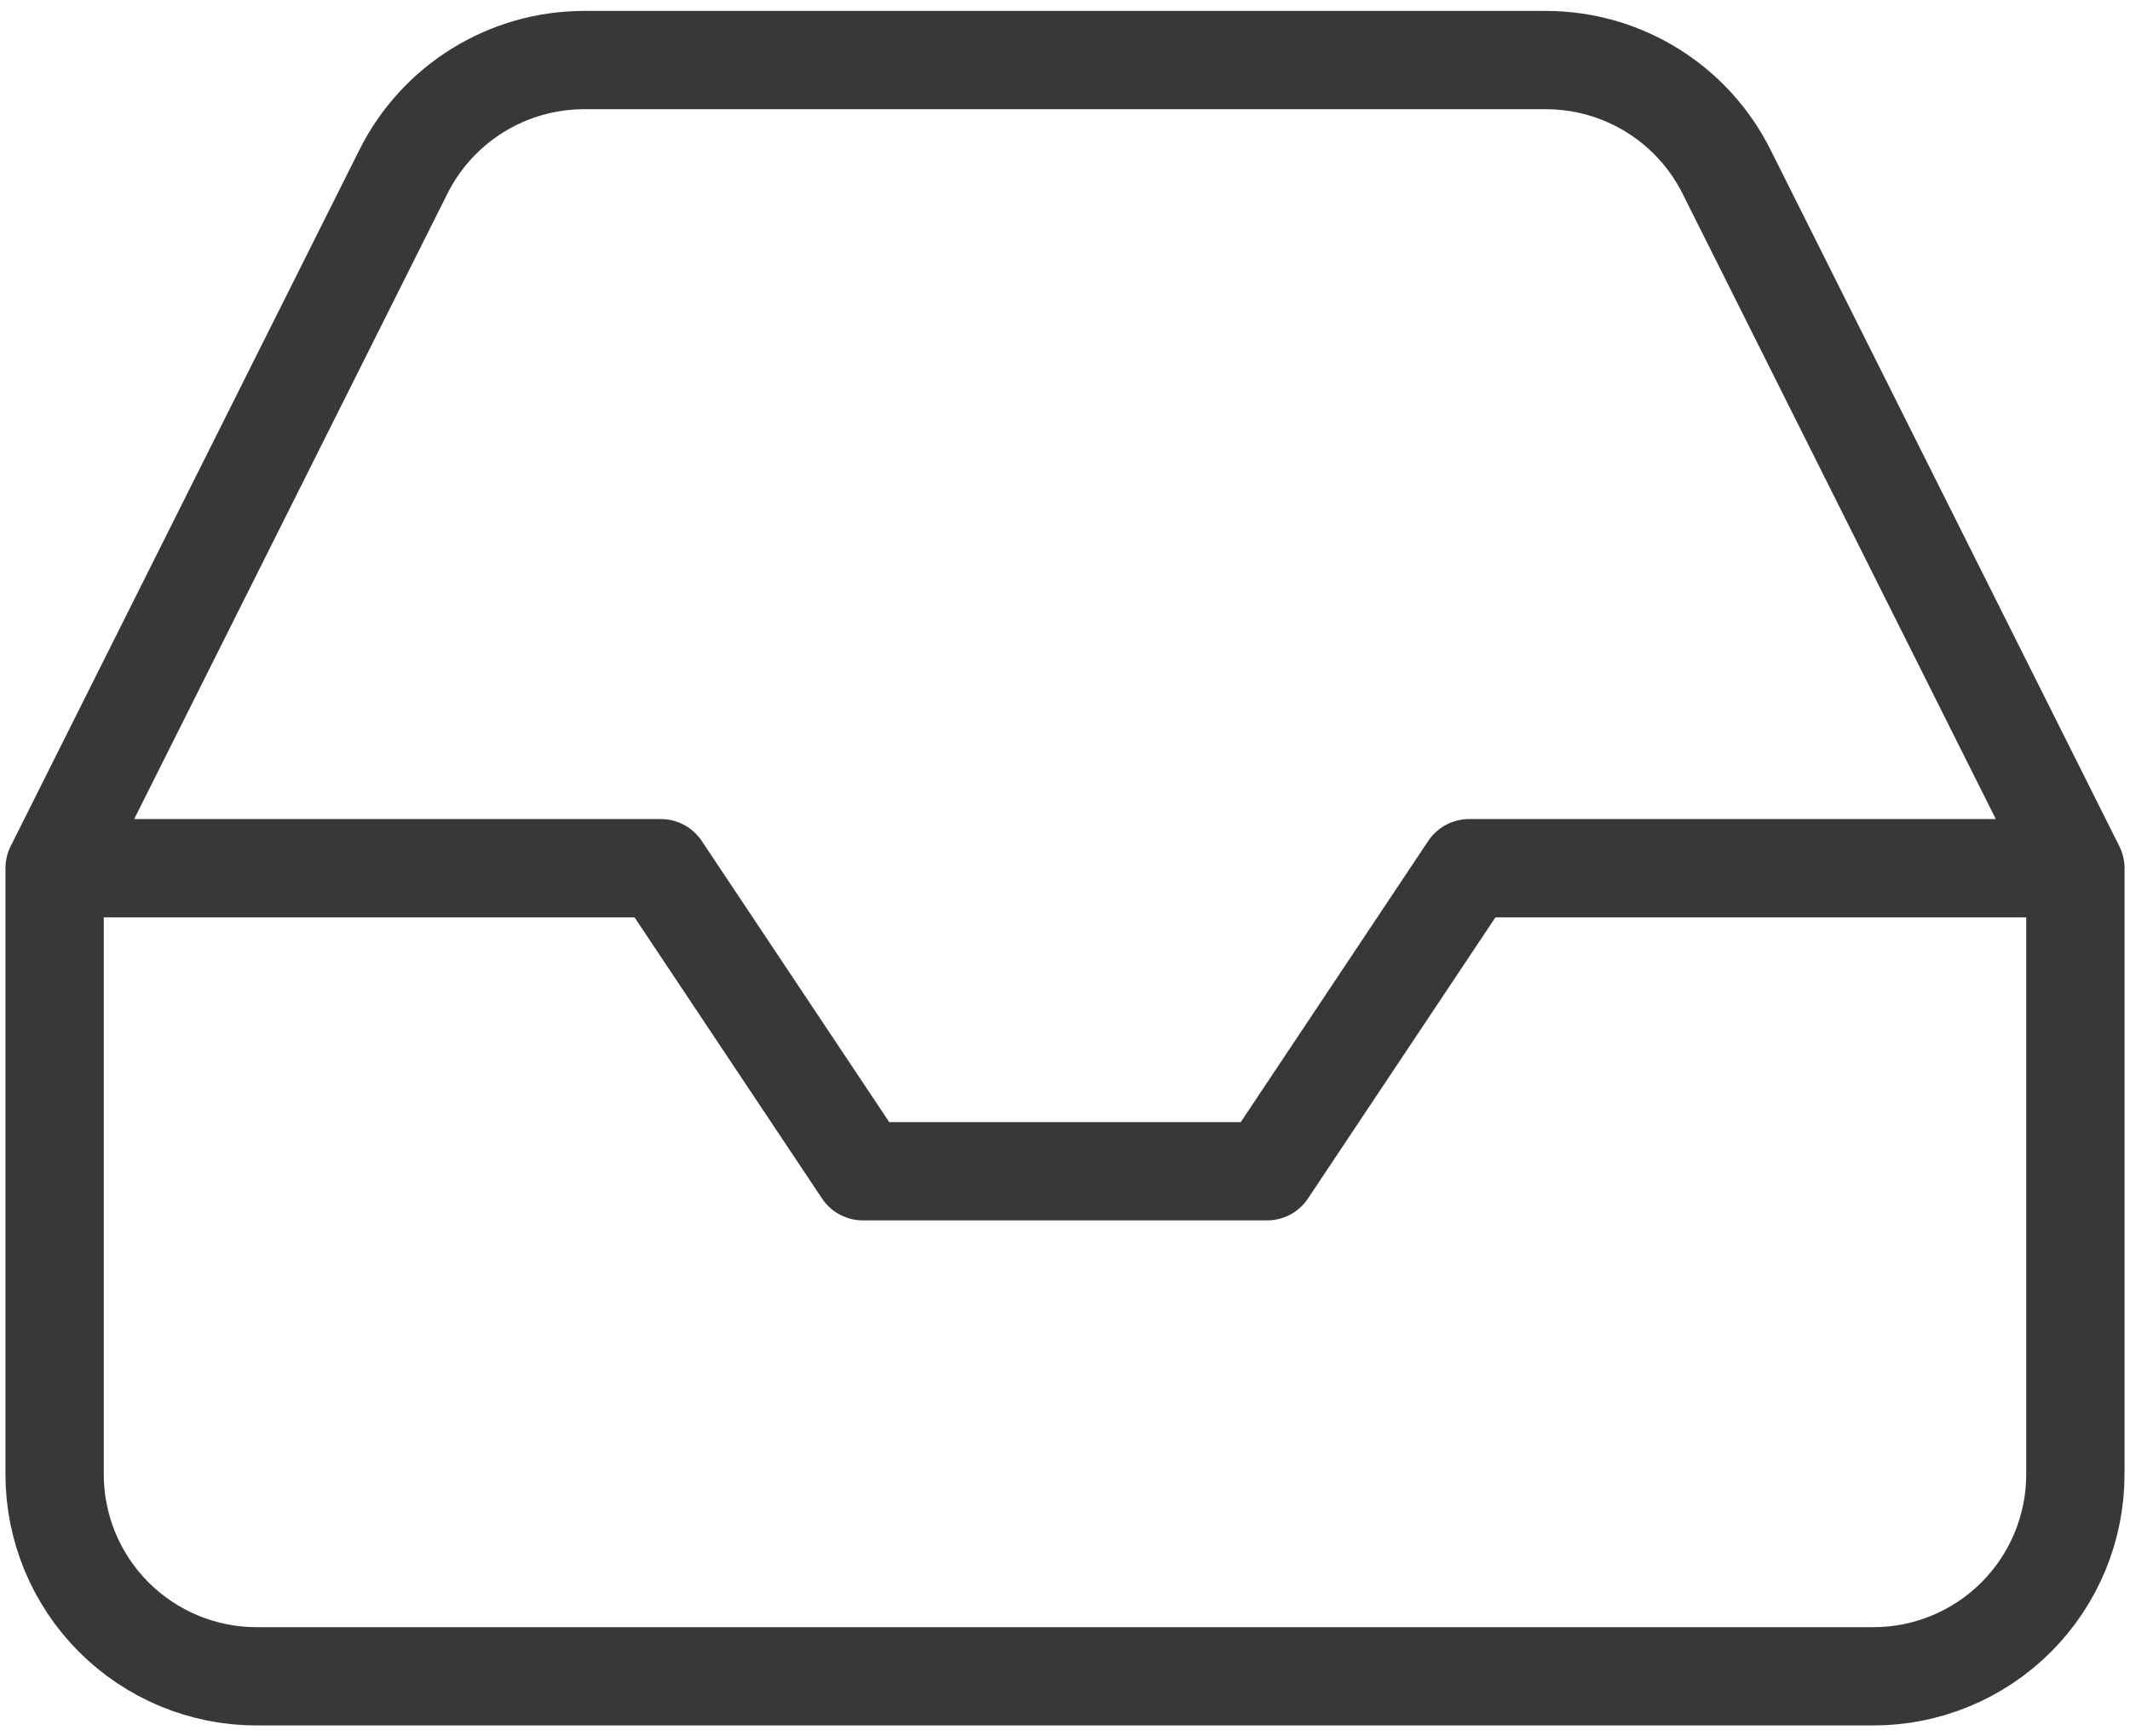 <svg width="130" height="106" viewBox="0 0 130 106" fill="none" xmlns="http://www.w3.org/2000/svg">
<path d="M126.666 53H89.666L77.333 71.5H52.666L40.333 53H3.333M126.666 53V90C126.666 93.271 125.367 96.408 123.054 98.721C120.741 101.034 117.604 102.333 114.333 102.333H15.666C12.395 102.333 9.258 101.034 6.945 98.721C4.632 96.408 3.333 93.271 3.333 90V53M126.666 53L105.391 10.512C104.37 8.457 102.796 6.728 100.846 5.518C98.896 4.309 96.647 3.668 94.353 3.667H35.646C33.352 3.668 31.103 4.309 29.153 5.518C27.203 6.728 25.629 8.457 24.608 10.512L3.333 53" 
stroke="#383838" stroke-width="6" stroke-linecap="round" stroke-linejoin="round"/>
</svg>
